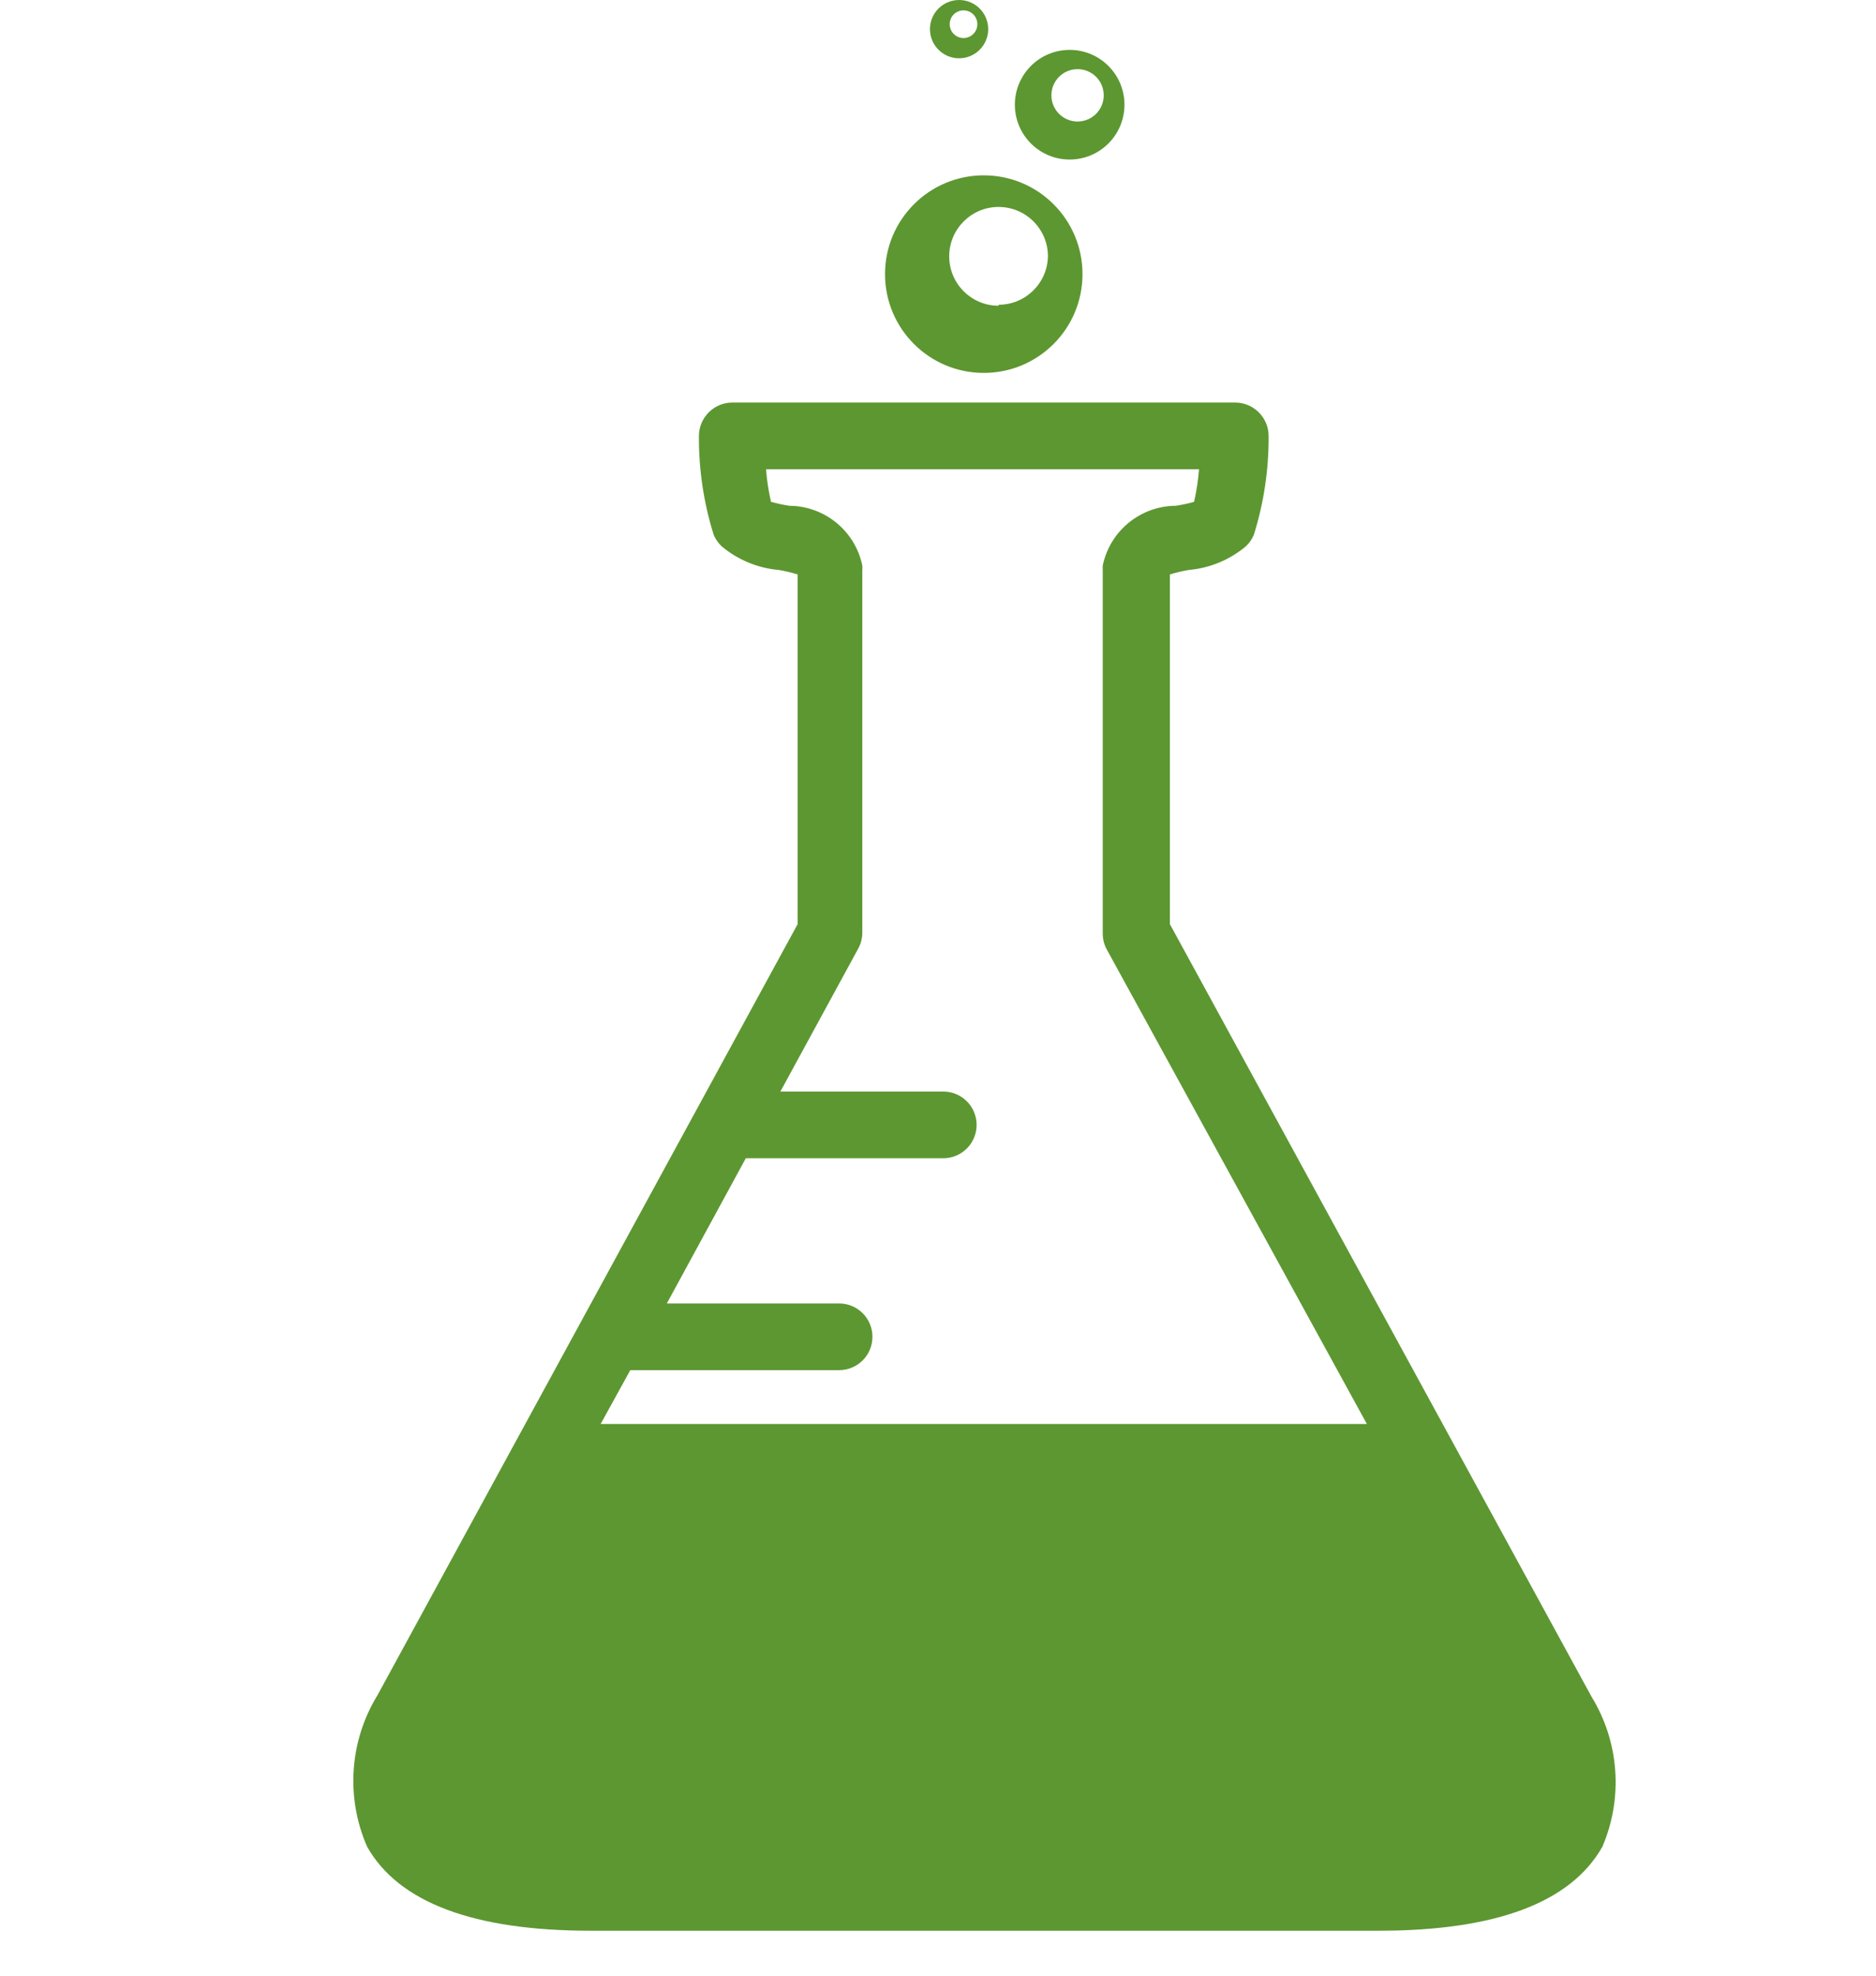 <?xml version="1.0" encoding="UTF-8"?>
<svg width="38pt" version="1.1" xmlns="http://www.w3.org/2000/svg" height="40pt" viewBox="0 0 38 40" xmlns:xlink="http://www.w3.org/1999/xlink">
 <defs>
  <clipPath id="Clip0">
   <path d="M0 0 L25.882 0 L25.882 39.09 L0 39.09 L0 0 Z" transform="translate(7, 0)"/>
  </clipPath>
 </defs>
 <g id="Background">
  <g id="beta" clip-path="url(#Clip0)">
   <path style="fill:#5d9731; fill-rule:evenodd;stroke:none;" d="M2 0 C0.895 0 0 0.895 0 2 C0 3.105 0.895 4 2 4 C3.105 4 4 3.105 4 2 C4 0.895 3.105 0 2 0 Z M2.3 2.64 C1.748 2.64 1.3 2.192 1.3 1.64 C1.3 1.088 1.748 0.64 2.3 0.64 C2.852 0.64 3.3 1.088 3.3 1.64 C3.289 2.184 2.845 2.62 2.3 2.62 L2.3 2.64 Z" transform="translate(17.927, 3.55)"/>
   <path style="fill:#5d9731; fill-rule:evenodd;stroke:none;" d="M1.11 0 C0.497 5.68434e-14 0 0.497 0 1.11 C0 1.723 0.497 2.22 1.11 2.22 C1.723 2.22 2.22 1.723 2.22 1.11 C2.22 0.497 1.723 5.68434e-14 1.11 5.68434e-14 L1.11 0 Z M1.27 1.45 C0.977 1.45 0.74 1.213 0.74 0.92 C0.74 0.627 0.977 0.39 1.27 0.39 C1.563 0.39 1.8 0.627 1.8 0.92 C1.8 1.213 1.563 1.45 1.27 1.45 L1.27 1.45 Z" transform="translate(20.557, 1.01)"/>
   <path style="fill:#5d9731; fill-rule:evenodd;stroke:none;" d="M0.59 0 C0.264 0 0 0.264 0 0.59 C0 0.916 0.264 1.18 0.59 1.18 C0.916 1.18 1.18 0.916 1.18 0.59 C1.18 0.264 0.916 0 0.59 0 Z M0.68 0.77 C0.525 0.77 0.4 0.645 0.4 0.49 C0.4 0.335 0.525 0.21 0.68 0.21 C0.835 0.21 0.96 0.335 0.96 0.49 C0.96 0.645 0.835 0.77 0.68 0.77 L0.68 0.77 Z" transform="translate(18.837, 0)"/>
   <path style="fill:#5d9731; fill-rule:evenodd;stroke:none;" d="M25.237 26.2 L16.697 10.56 L16.697 3.48 C16.822 3.442 16.949 3.412 17.077 3.39 C17.504 3.353 17.909 3.185 18.237 2.91 C18.306 2.845 18.36 2.767 18.397 2.68 C18.6 2.033 18.701 1.358 18.697 0.68 C18.697 0.304 18.393 0 18.017 0 L7.827 0 C7.455 0.005 7.157 0.308 7.157 0.68 C7.153 1.358 7.254 2.033 7.457 2.68 C7.494 2.767 7.548 2.845 7.617 2.91 C7.945 3.185 8.35 3.353 8.777 3.39 C8.906 3.412 9.032 3.442 9.157 3.48 L9.157 10.56 L0.647 26.17 C0.078 27.097 0 28.244 0.437 29.24 C1.077 30.37 2.597 30.94 4.967 30.94 L20.927 30.94 C23.297 30.94 24.817 30.37 25.457 29.24 C25.882 28.251 25.8 27.117 25.237 26.2 L25.237 26.2 Z M20.687 20.68 L5.167 20.68 L5.767 19.59 L9.997 19.59 C10.37 19.59 10.672 19.288 10.672 18.915 C10.672 18.542 10.37 18.24 9.997 18.24 L6.507 18.24 L8.107 15.3 L12.107 15.3 C12.48 15.3 12.782 14.998 12.782 14.625 C12.782 14.252 12.48 13.95 12.107 13.95 L8.807 13.95 L10.387 11.05 C10.44 10.951 10.467 10.842 10.467 10.73 L10.467 3.4 C10.47 3.367 10.47 3.333 10.467 3.3 C10.321 2.598 9.704 2.094 8.987 2.09 C8.862 2.071 8.739 2.044 8.617 2.01 C8.567 1.793 8.534 1.572 8.517 1.35 L17.287 1.35 C17.27 1.572 17.237 1.793 17.187 2.01 C17.066 2.044 16.942 2.071 16.817 2.09 C16.1 2.094 15.483 2.598 15.337 3.3 C15.335 3.333 15.335 3.367 15.337 3.4 L15.337 10.75 C15.337 10.862 15.364 10.972 15.417 11.07 L20.687 20.68 Z" transform="translate(7, 8.15)"/>
  </g>
 </g>
</svg>
